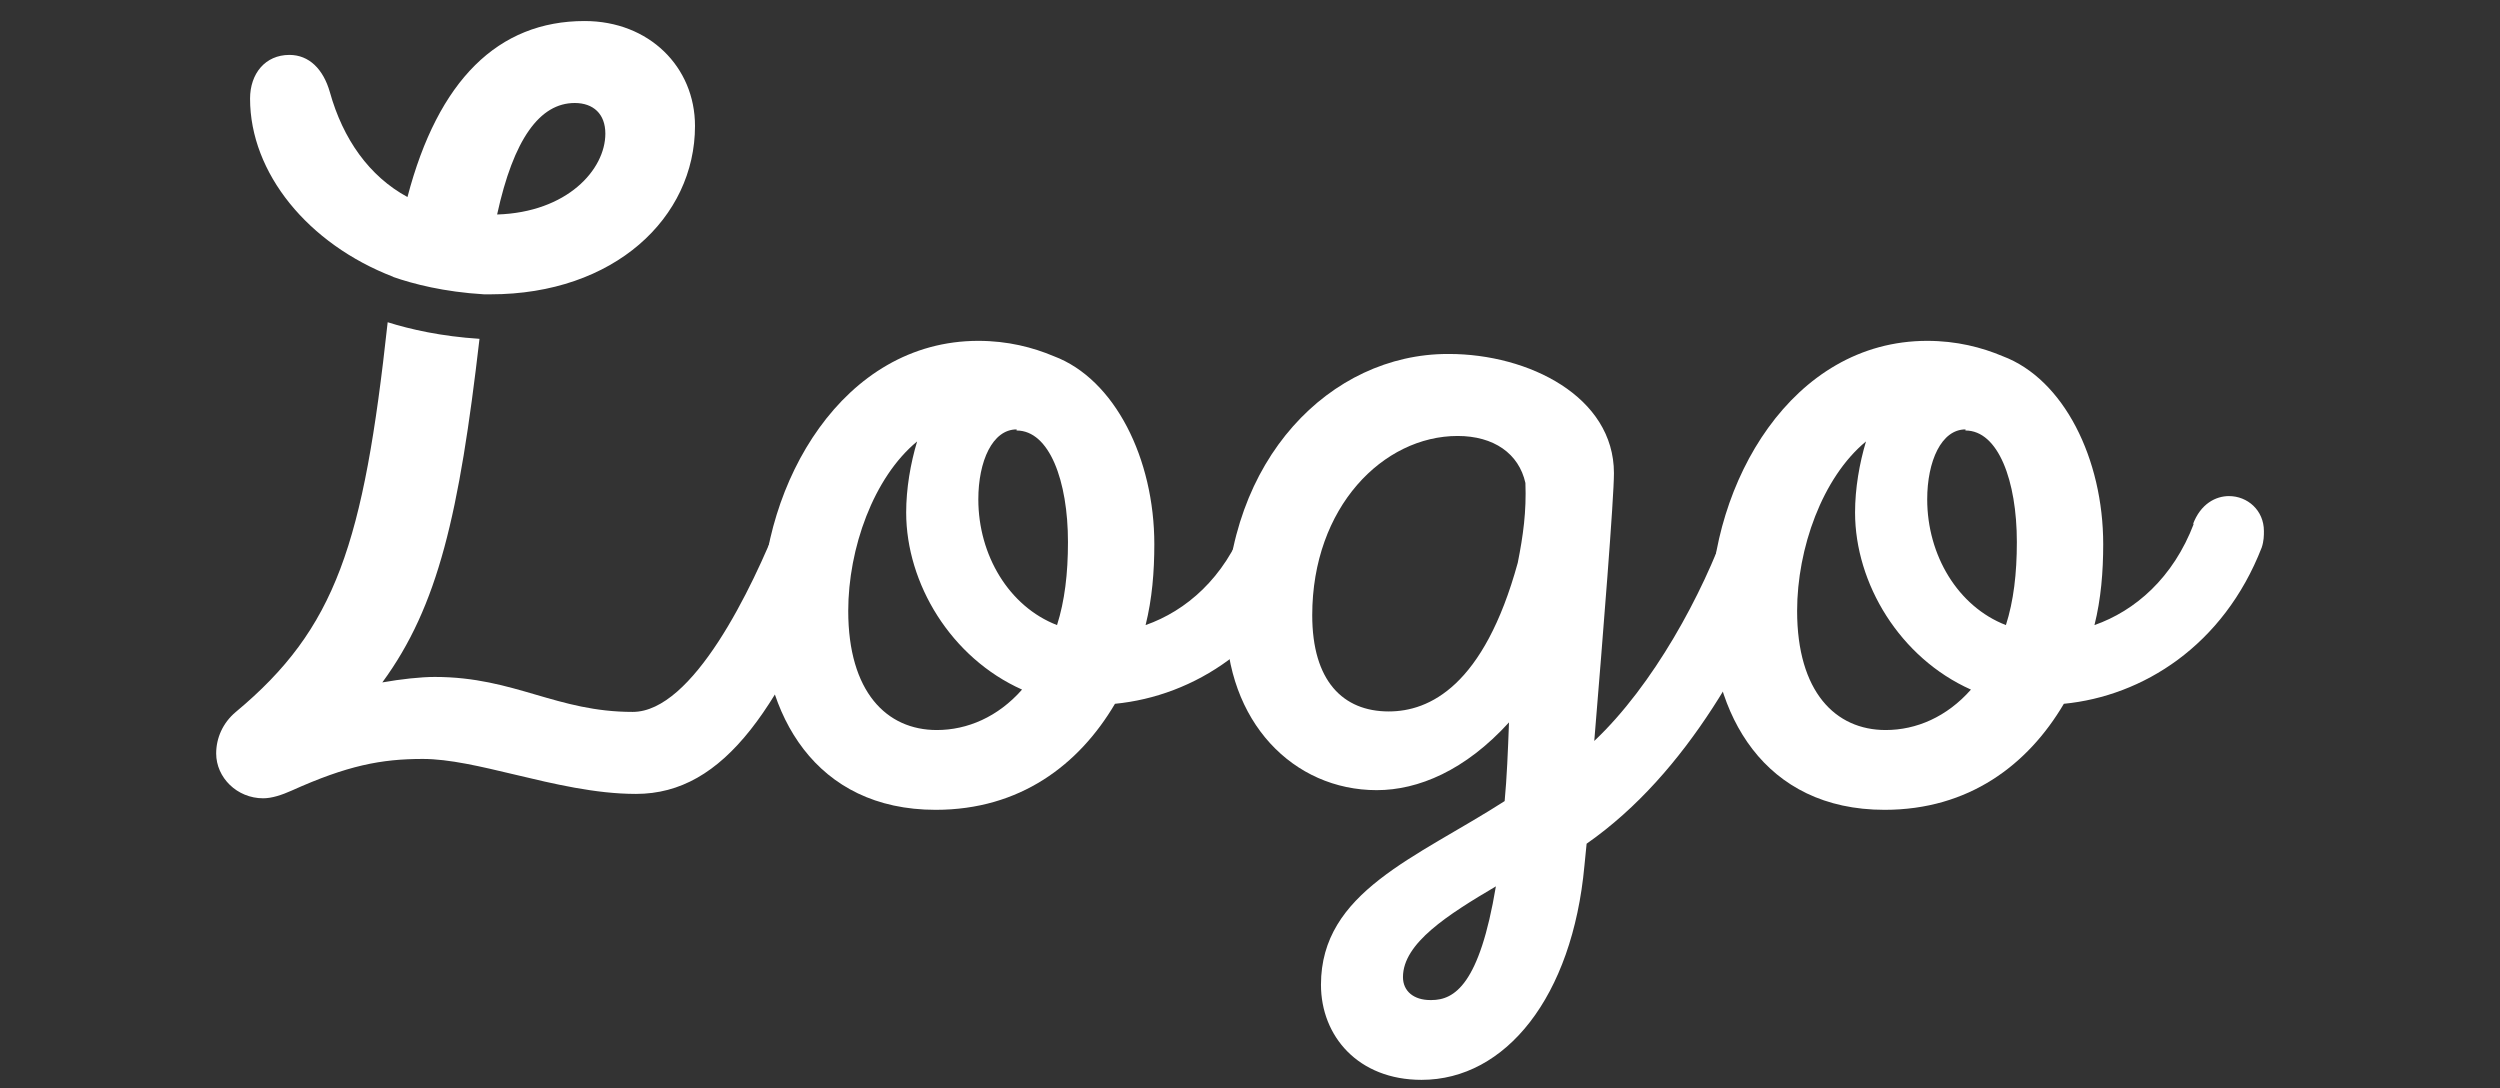 <svg width="85" height="37" viewBox="0 0 85 37" fill="none" xmlns="http://www.w3.org/2000/svg">
<rect x="0" y="0" width="85" height="37" fill="#333333" stroke="none"/>
<g clip-path="url(#clip0_8202_59332)">
<g clip-path="url(#clip1_8202_59332)">
<path d="M74.594 17.796L74.557 17.833C74.817 17.127 75.338 16.867 75.784 16.867C76.416 16.867 76.973 17.35 76.973 18.056C76.973 18.205 76.973 18.391 76.899 18.614C75.598 21.959 72.847 23.669 70.171 23.929C68.945 26.01 66.938 27.534 64.076 27.534C59.987 27.534 58.166 24.301 58.166 20.77C58.166 16.421 60.916 11.589 65.525 11.589C66.529 11.589 67.384 11.812 68.09 12.11C70.171 12.89 71.509 15.603 71.509 18.502C71.509 19.432 71.435 20.361 71.212 21.253C72.587 20.77 73.888 19.655 74.594 17.796ZM66.826 14.637V14.6C66.008 14.6 65.525 15.678 65.525 16.979C65.525 18.874 66.566 20.621 68.201 21.253C68.462 20.435 68.573 19.506 68.573 18.428C68.573 16.347 67.941 14.637 66.826 14.637ZM64.113 24.821C65.154 24.821 66.194 24.375 67.012 23.446C64.596 22.368 63.072 19.84 63.072 17.424C63.072 16.607 63.221 15.752 63.444 15.009C61.957 16.235 61.102 18.651 61.102 20.77C61.102 23.52 62.403 24.821 64.113 24.821Z" fill="white"/>
<path d="M58.74 17.796L58.703 17.833C58.963 17.127 59.409 16.83 59.855 16.83C60.487 16.83 61.119 17.387 61.119 18.094C61.119 18.279 61.081 18.428 61.007 18.614C59.558 22.145 57.402 26.271 53.945 28.686L53.871 29.43C53.462 33.89 51.195 36.715 48.333 36.715C46.177 36.715 44.913 35.228 44.913 33.481C44.913 30.322 48.147 29.17 51.158 27.237C51.232 26.456 51.269 25.564 51.306 24.561C49.819 26.196 48.221 26.865 46.809 26.865C43.984 26.865 41.68 24.561 41.68 21.03C41.68 15.603 45.248 12.035 49.225 12.035H49.262C51.975 12.035 54.874 13.485 54.874 16.087C54.874 16.941 54.503 21.587 54.205 25.193C56.212 23.297 57.885 20.212 58.74 17.796ZM47.218 24.189C48.593 24.189 50.451 23.334 51.604 19.134C51.789 18.205 51.901 17.387 51.864 16.421C51.641 15.418 50.786 14.823 49.559 14.823C47.032 14.823 44.616 17.239 44.616 20.918C44.616 23.148 45.657 24.189 47.218 24.189ZM48.63 34.002H48.667C49.448 34.002 50.303 33.481 50.86 30.136C49.225 31.102 47.701 32.069 47.701 33.221C47.701 33.704 48.073 34.002 48.63 34.002Z" fill="white"/>
<path d="M42.332 17.796L42.295 17.833C42.555 17.127 43.075 16.867 43.522 16.867C44.153 16.867 44.711 17.35 44.711 18.056C44.711 18.205 44.711 18.391 44.637 18.614C43.336 21.959 40.585 23.669 37.909 23.929C36.683 26.01 34.675 27.534 31.814 27.534C27.725 27.534 25.904 24.301 25.904 20.77C25.904 16.421 28.654 11.589 33.263 11.589C34.267 11.589 35.121 11.812 35.828 12.11C37.909 12.89 39.247 15.603 39.247 18.502C39.247 19.432 39.173 20.361 38.95 21.253C40.325 20.77 41.626 19.655 42.332 17.796ZM34.564 14.637V14.6C33.746 14.6 33.263 15.678 33.263 16.979C33.263 18.874 34.304 20.621 35.939 21.253C36.199 20.435 36.311 19.506 36.311 18.428C36.311 16.347 35.679 14.637 34.564 14.637ZM31.851 24.821C32.891 24.821 33.932 24.375 34.75 23.446C32.334 22.368 30.81 19.84 30.81 17.424C30.81 16.607 30.959 15.752 31.182 15.009C29.695 16.235 28.84 18.651 28.84 20.77C28.84 23.52 30.141 24.821 31.851 24.821Z" fill="white"/>
<path d="M27.793 16.623C27.272 16.623 26.826 16.883 26.529 17.589C25.563 20.042 23.555 24.205 21.511 24.205C20.224 24.205 19.228 23.914 18.221 23.62C17.193 23.32 16.154 23.016 14.784 23.016C14.3 23.016 13.631 23.09 12.999 23.202C14.903 20.606 15.614 17.462 16.303 11.52C15.006 11.437 13.95 11.198 13.181 10.956C12.36 18.492 11.427 21.366 8.019 24.205C7.573 24.577 7.35 25.097 7.35 25.618C7.35 26.436 8.056 27.142 8.948 27.142C9.245 27.142 9.58 27.03 9.915 26.881C11.81 26.027 12.962 25.804 14.375 25.804C15.273 25.804 16.348 26.061 17.498 26.335C18.824 26.652 20.25 26.993 21.623 26.993C24.633 26.993 26.603 24.057 28.796 18.37C28.908 18.184 28.945 17.961 28.945 17.775C28.945 17.069 28.387 16.623 27.793 16.623Z" fill="white"/>
<path fill-rule="evenodd" clip-rule="evenodd" d="M13.37 9.417C14.043 9.652 15.094 9.926 16.456 10.007L16.679 10.007C20.879 10.007 23.63 7.405 23.63 4.283C23.63 2.276 22.069 0.715 19.876 0.715C16.939 0.715 14.895 2.722 13.854 6.699C12.553 5.993 11.661 4.729 11.215 3.131C10.992 2.35 10.509 1.867 9.84 1.867C9.022 1.867 8.502 2.499 8.502 3.354C8.502 5.881 10.472 8.297 13.371 9.412L13.37 9.417ZM16.902 7.293C17.46 4.729 18.352 3.502 19.541 3.502C20.173 3.502 20.582 3.874 20.582 4.543C20.582 5.77 19.281 7.219 16.902 7.293Z" fill="white"/>
</g>
</g>
<defs>
<clipPath id="clip0_8202_59332">
<rect width="84" height="36" fill="white" transform="translate(0.683 0.715)"/>
</clipPath>
<clipPath id="clip1_8202_59332">
<rect width="70" height="36" fill="white" transform="translate(7.35 0.715)"/>
</clipPath>
</defs>
</svg>
